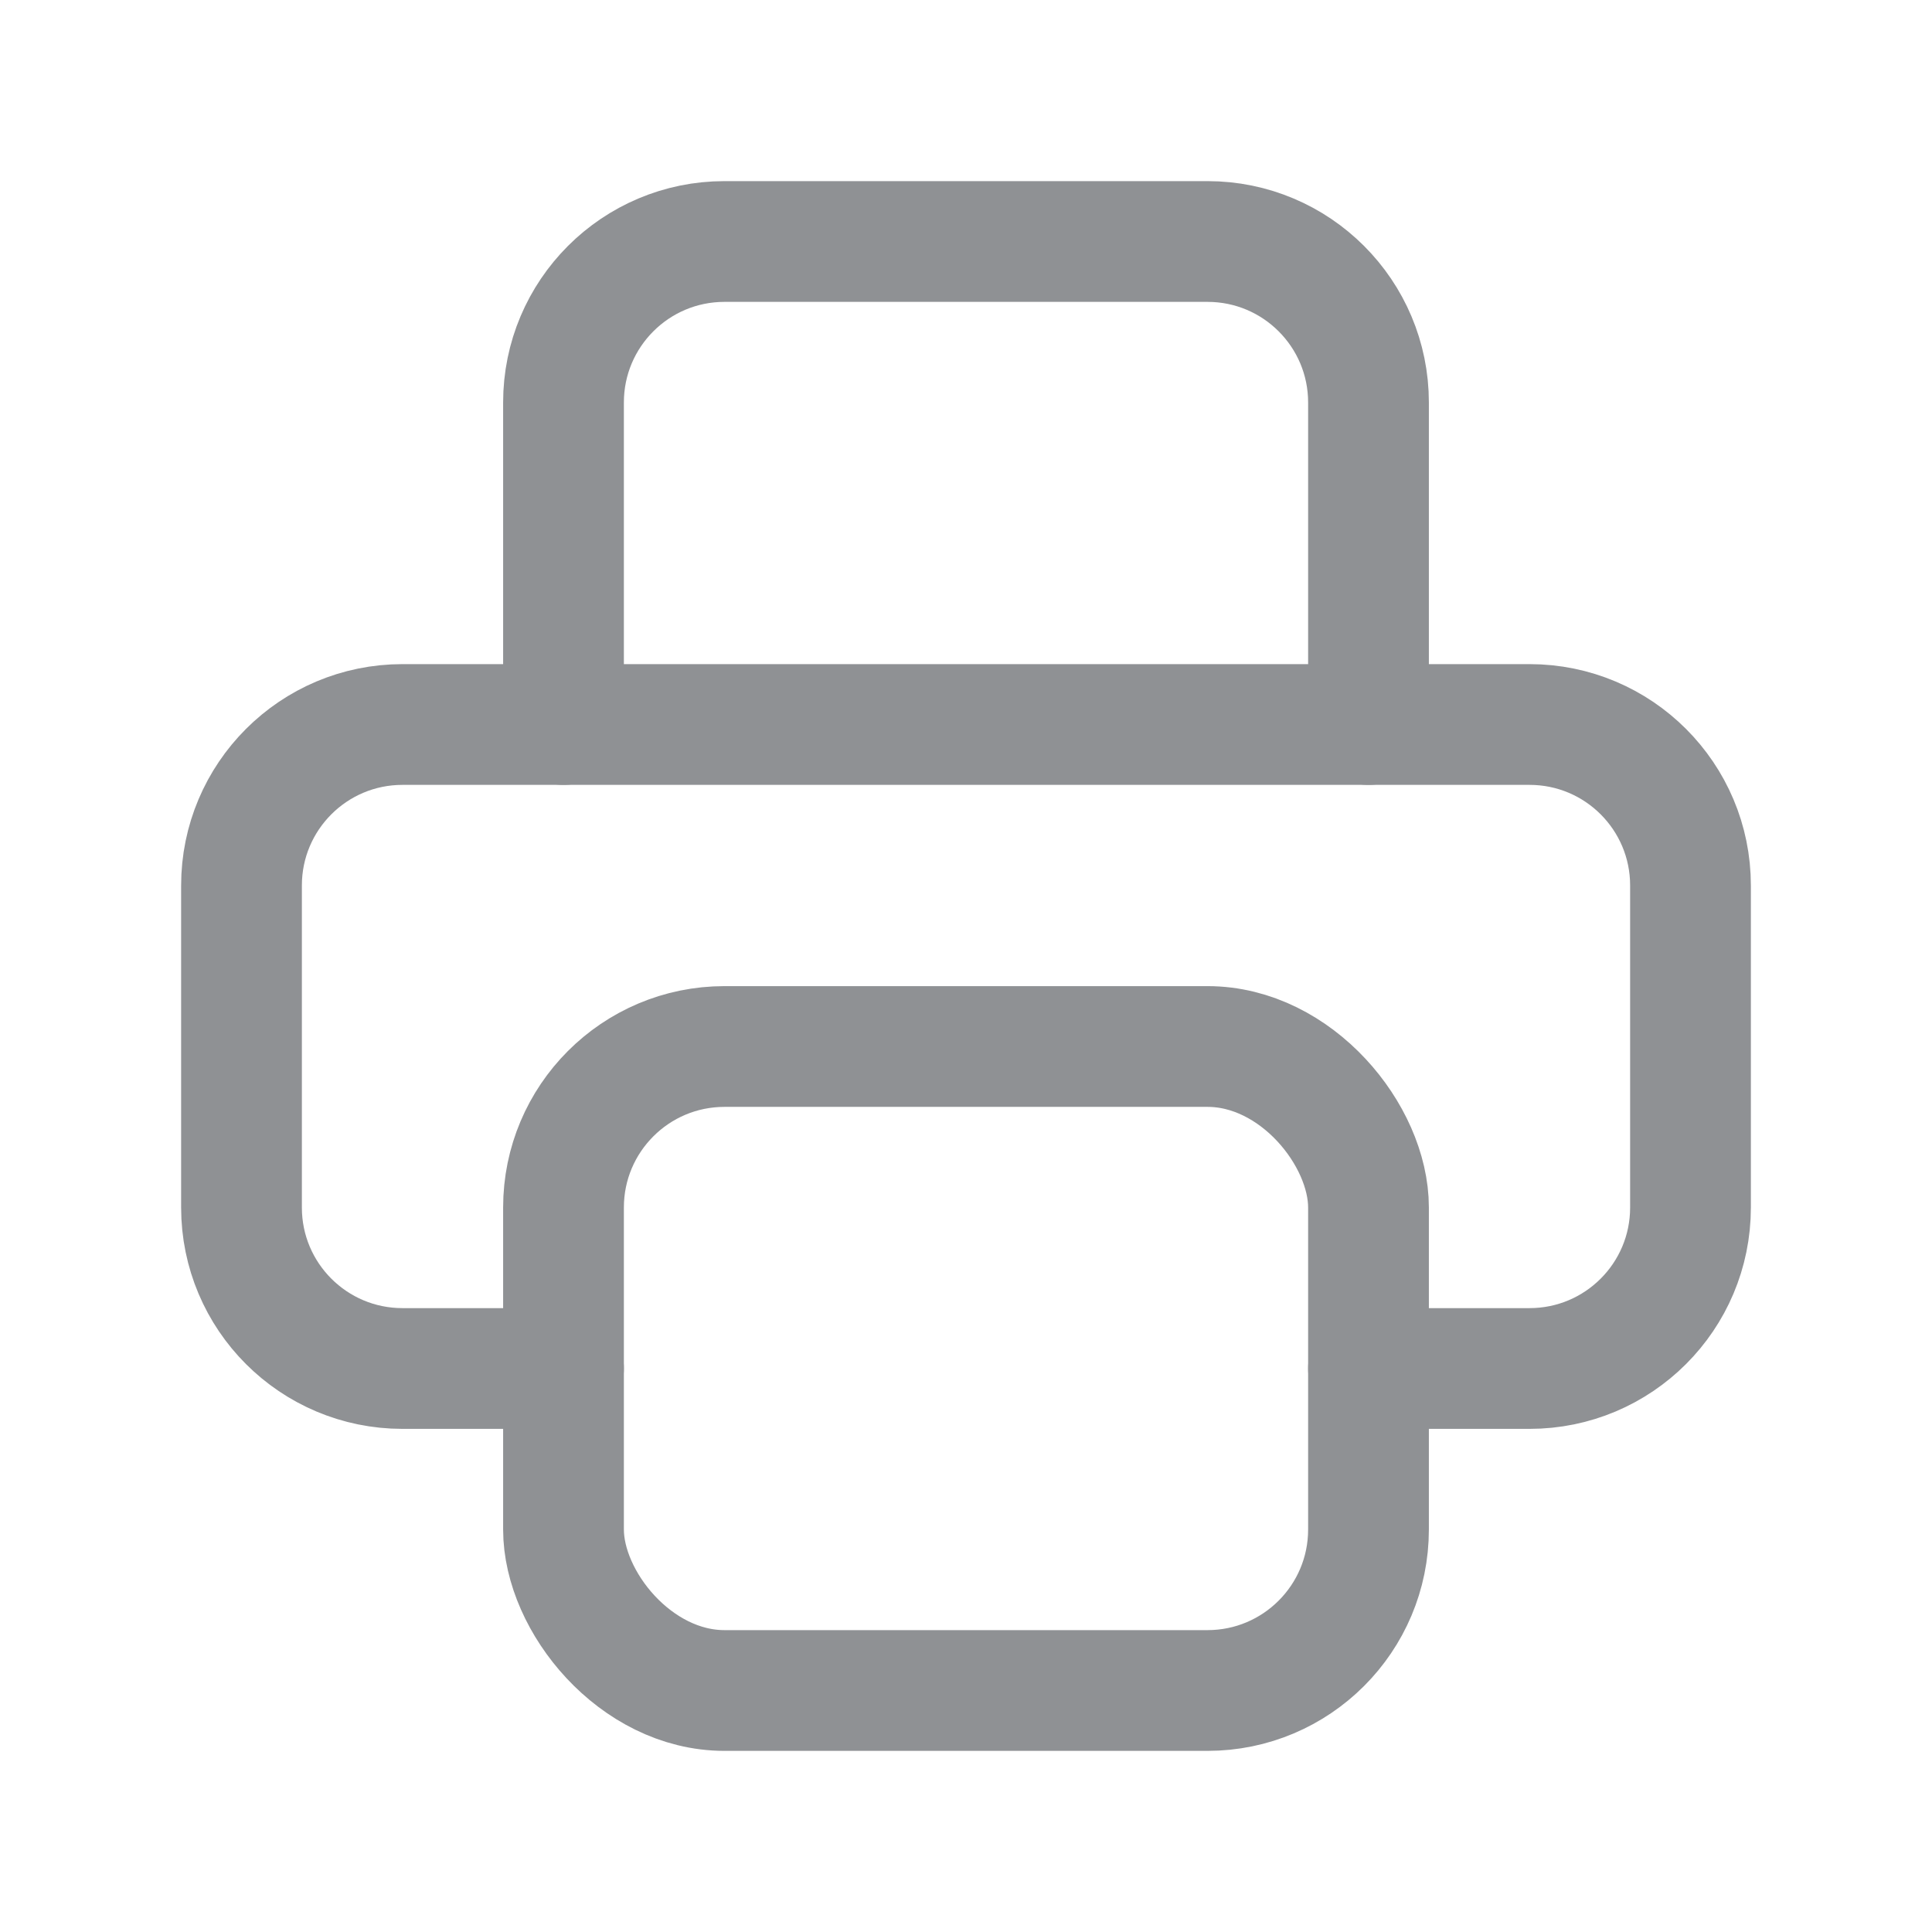 <svg width="24" height="24" viewBox="0 0 24 24" fill="none" xmlns="http://www.w3.org/2000/svg">
    <path d="M17 17H19C20.105 17 21 16.105 21 15V11C21 9.895 20.105 9 19 9H5C3.895 9 3 9.895 3 11V15C3 16.105 3.895 17 5 17H7" stroke="#8F9194" stroke-width="1.5" stroke-linecap="round" stroke-linejoin="round"/>
    <path d="M17 9V5C17 3.895 16.105 3 15 3H9C7.895 3 7 3.895 7 5V9" stroke="#8F9194" stroke-width="1.5" stroke-linecap="round" stroke-linejoin="round"/>
    <rect x="7" y="13" width="10" height="8" rx="2" stroke="#8F9194" stroke-width="1.5" stroke-linecap="round" stroke-linejoin="round"/>
</svg>
